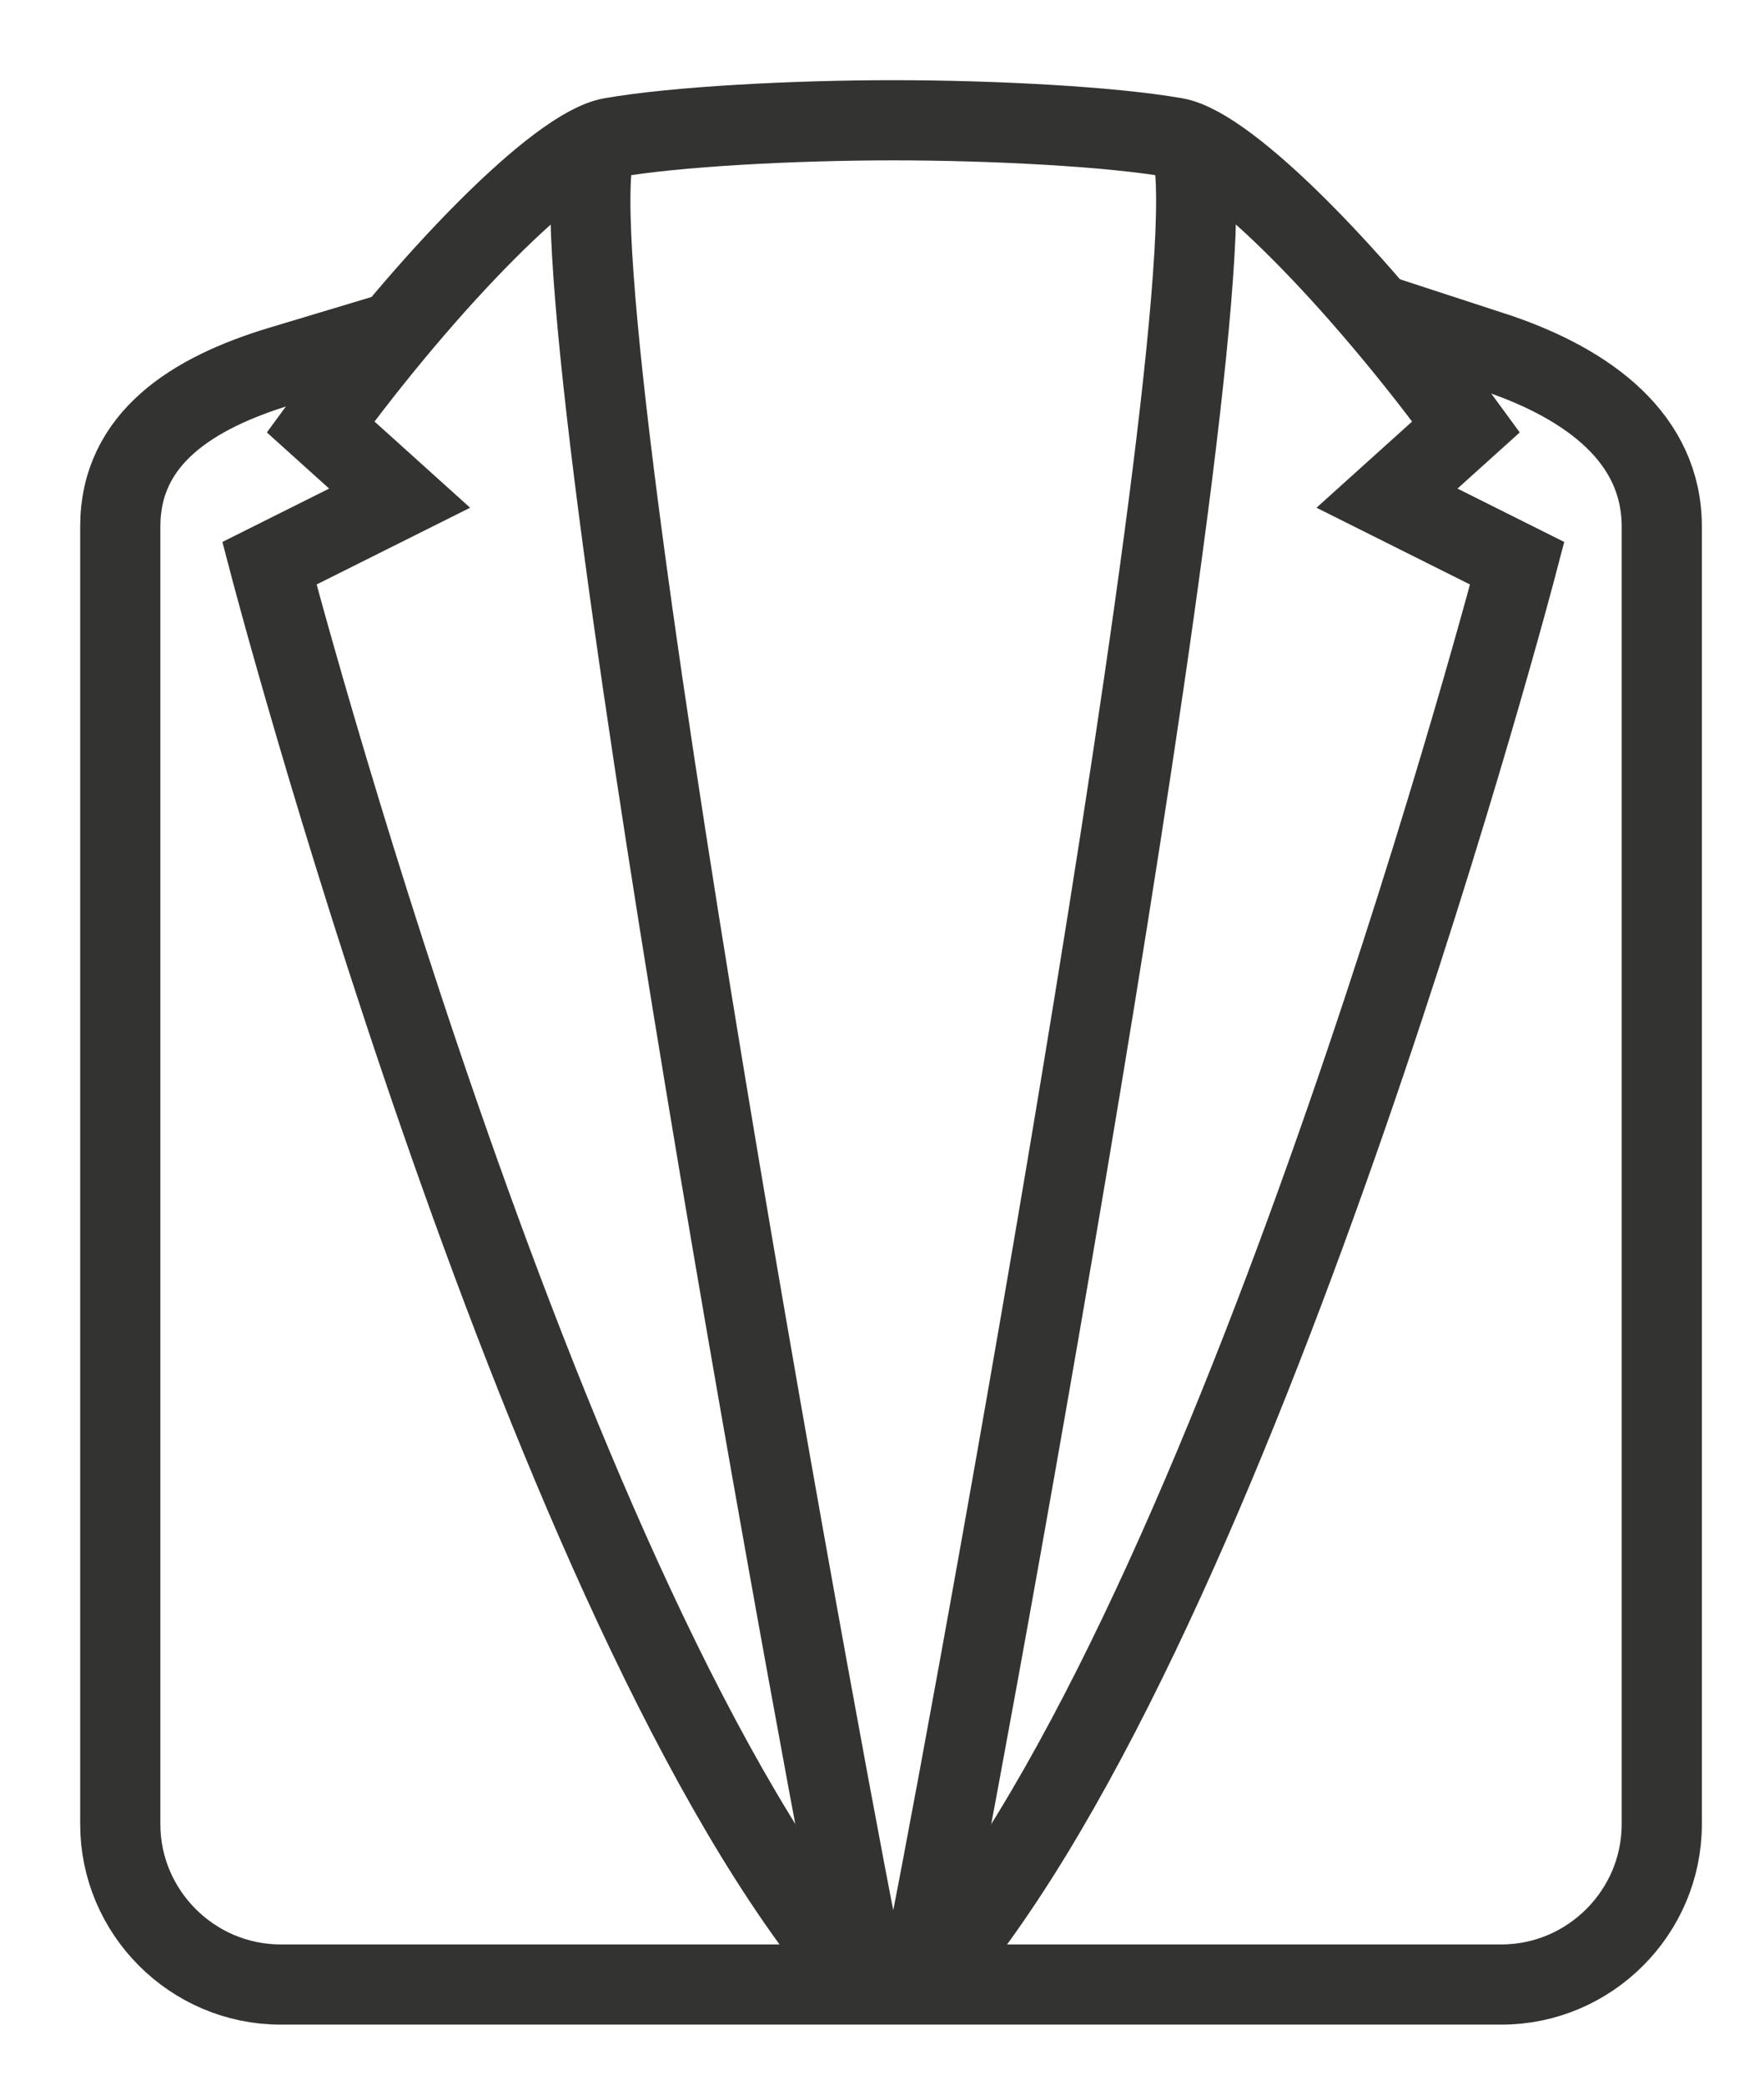 <?xml version="1.0" encoding="UTF-8" standalone="no"?>
<svg width="22px" height="26px" viewBox="0 0 22 26" version="1.1" xmlns="http://www.w3.org/2000/svg" xmlns:xlink="http://www.w3.org/1999/xlink">
    <!-- Generator: Sketch 40.2 (33826) - http://www.bohemiancoding.com/sketch -->
    <title>jacket</title>
    <desc>Created with Sketch.</desc>
    <defs></defs>
    <g id="Page-1" stroke="none" stroke-width="1" fill="none" fill-rule="evenodd">
        <g id="A4-Copy" transform="translate(-27, -26)" stroke="#333332">
            <g id="jacket" transform="translate(28, 27)">
                <path d="M9.749,23.404 C9.611,22.899 5.774,2.301 6.44,0.801" id="Stroke-1"></path>
                <path d="M10.532,23.404 C10.67,22.899 14.507,2.301 13.841,0.801" id="Stroke-3"></path>
                <path d="M10.815,23.403 C14.607,18.69 17.922,6.025 17.922,6.025 L16.298,5.213 L17.284,4.324 C15.941,2.484 14.325,0.835 13.658,0.718 C12.853,0.577 11.377,0.5 10.141,0.5 C8.905,0.5 7.429,0.577 6.624,0.718 C5.958,0.835 4.341,2.484 2.998,4.324 L3.984,5.213 L2.36,6.025 C2.36,6.025 5.675,18.69 9.467,23.403" id="Stroke-5"></path>
                <path d="M3.807,3.174 L2.5,3.567 C1.4,3.899 0.5,4.467 0.5,5.567 L0.5,21.751 C0.5,22.851 1.4,23.751 2.5,23.751 L17.725,23.751 C18.825,23.751 19.725,22.851 19.725,21.751 L19.725,5.567 C19.725,4.467 18.814,3.798 17.702,3.415 L16.214,2.929" id="Stroke-7"></path>
            </g>
        </g>
    </g>
</svg>